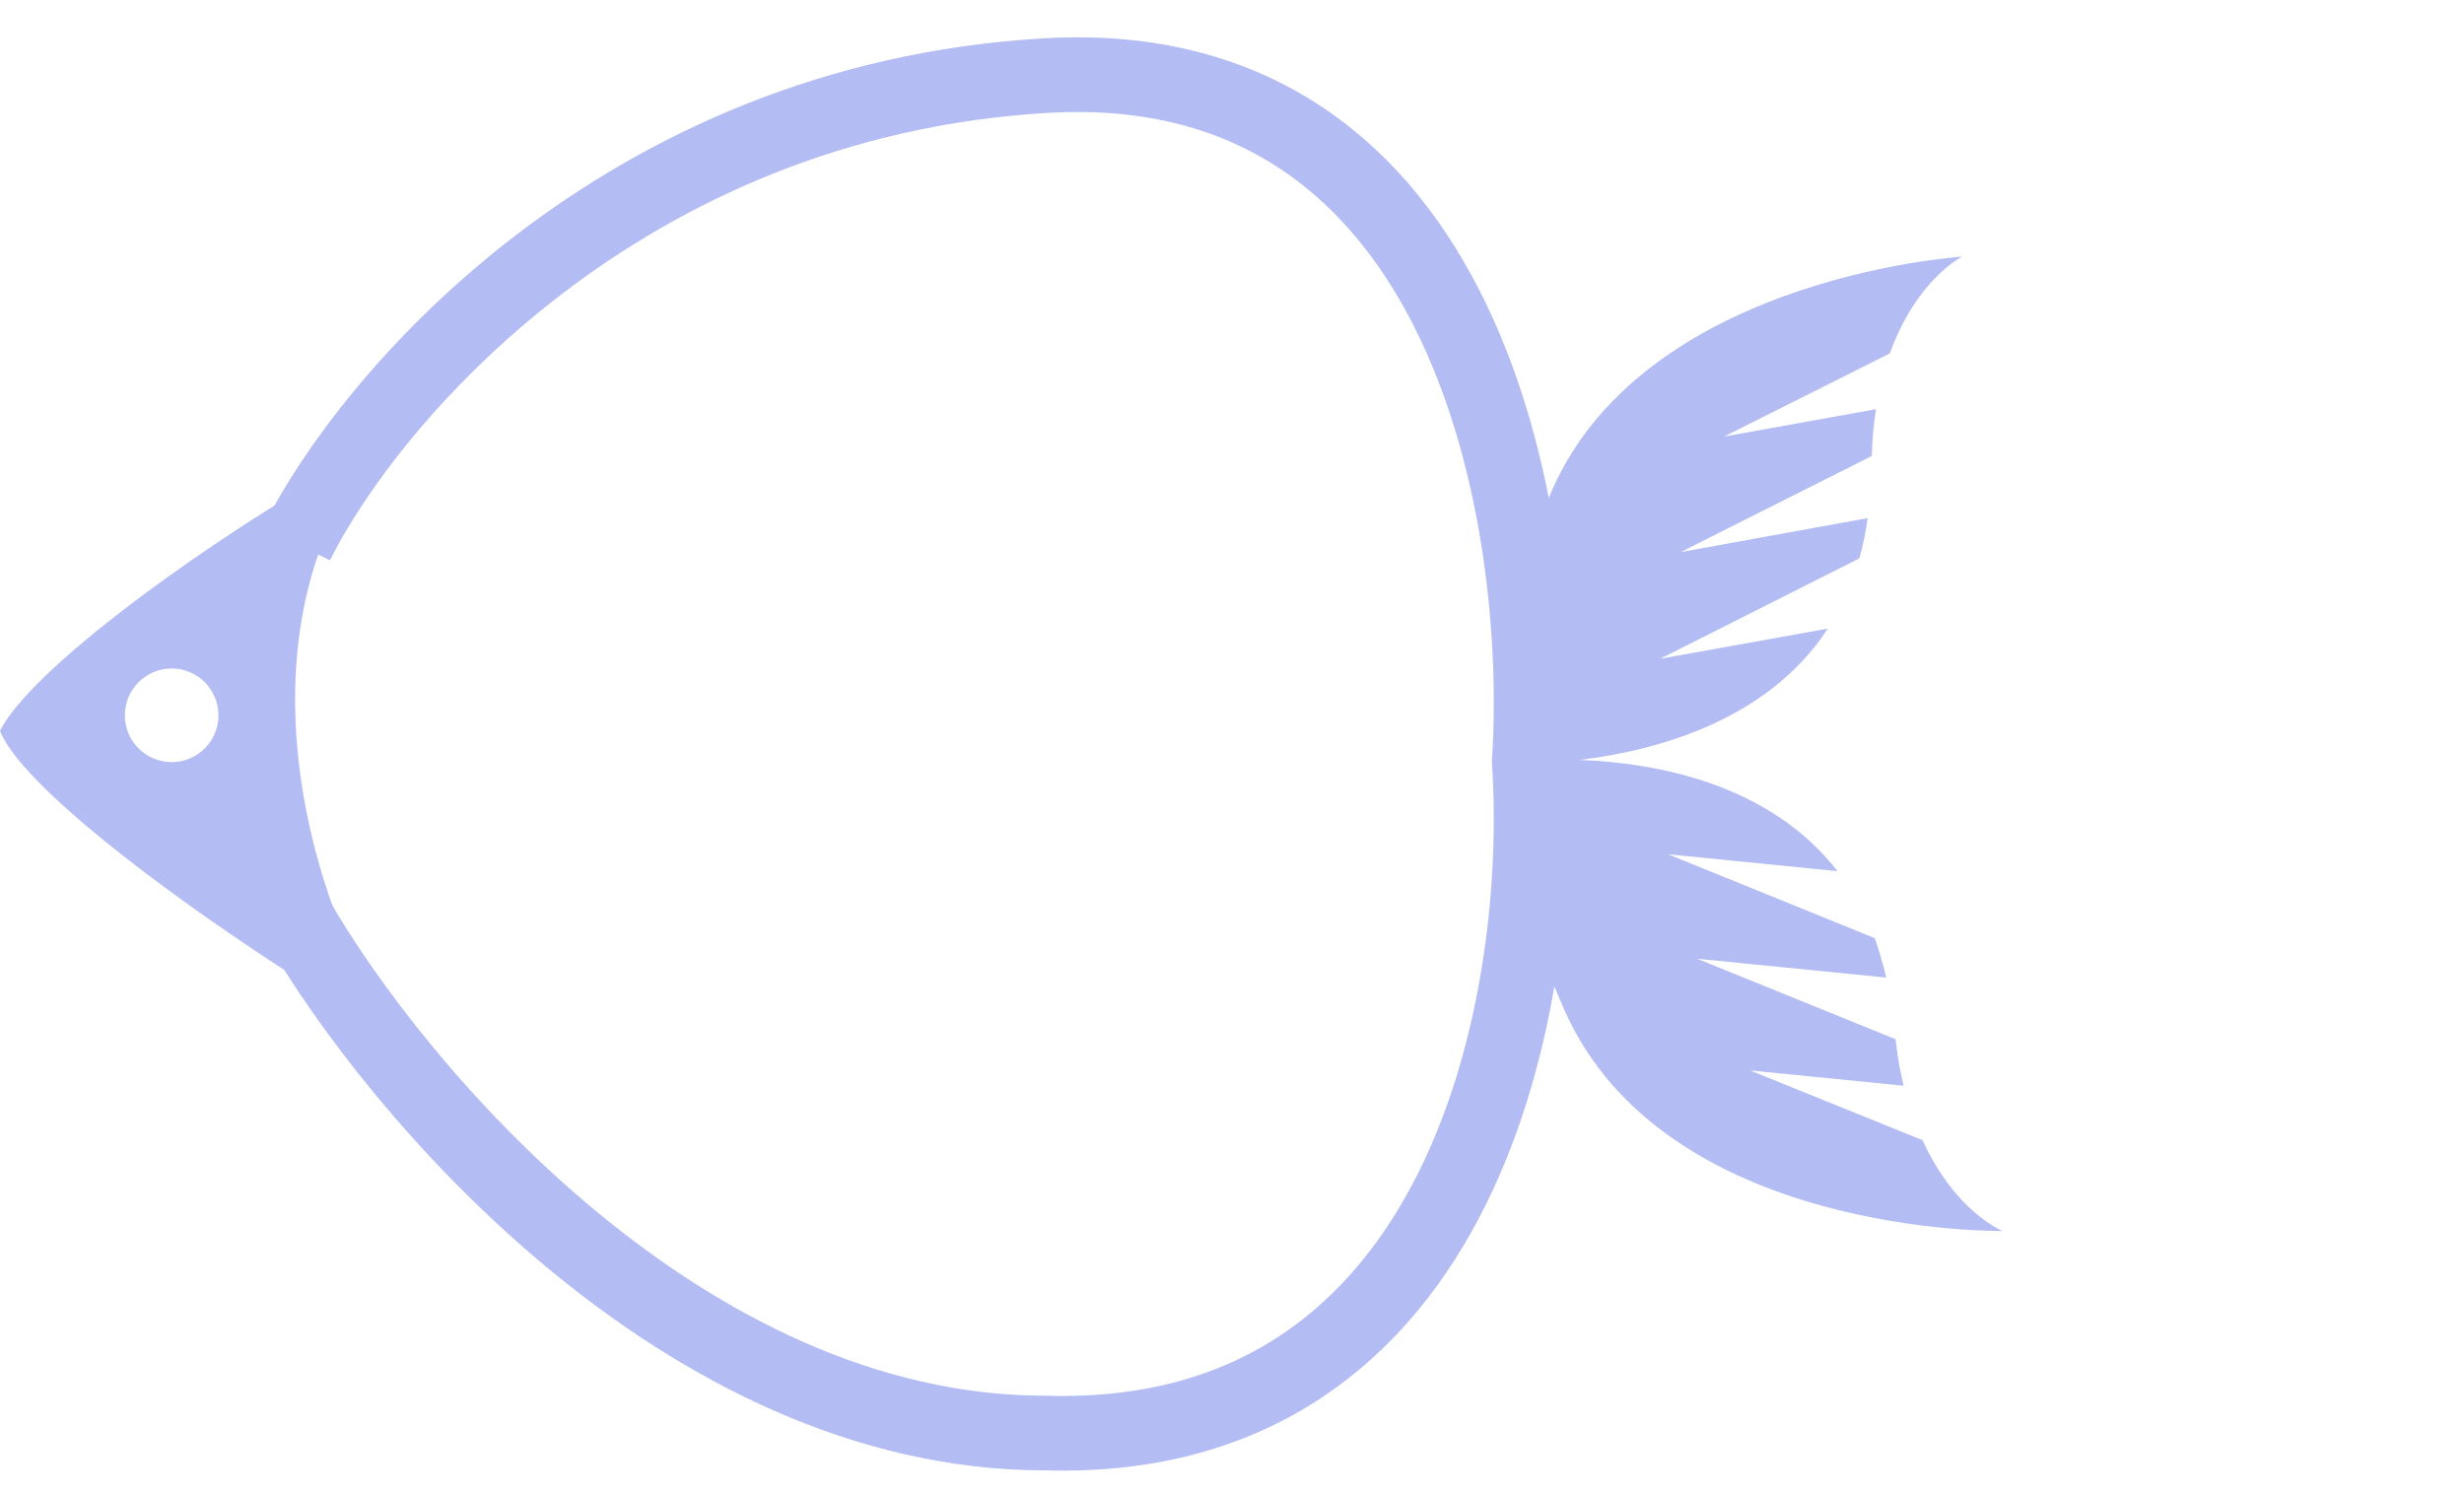 <svg width="33" height="20" viewBox="0 0 33 20" fill="none" xmlns="http://www.w3.org/2000/svg">
<path d="M3.971 7.282C4.946 5.332 8.318 1.347 14.002 1.013C19.687 0.678 20.69 7.004 20.481 10.208C20.69 13.273 19.687 19.362 14.002 19.195C9.154 19.195 5.294 14.597 3.971 12.298" stroke="#B3BCF3"/>
<path d="M20.951 13.527C22.298 16.568 26.82 16.488 26.82 16.488C26.82 16.488 26.189 16.238 25.748 15.272L23.439 14.338L25.495 14.543C25.449 14.355 25.411 14.144 25.387 13.92L22.731 12.842L25.262 13.094C25.219 12.91 25.167 12.73 25.108 12.566L22.339 11.442L24.61 11.669C23.702 10.5 22.192 10.218 21.154 10.179C22.189 10.053 23.671 9.655 24.48 8.42L22.234 8.824L24.902 7.479C24.95 7.309 24.988 7.129 25.013 6.94L22.509 7.395L25.068 6.108C25.075 5.88 25.095 5.672 25.125 5.481L23.089 5.848L25.311 4.733C25.67 3.737 26.278 3.438 26.278 3.438C26.278 3.438 21.765 3.718 20.672 6.856C20.469 7.436 20.33 7.986 20.232 8.467C19.995 9.621 20.047 10.826 20.375 11.959C20.519 12.426 20.702 12.964 20.951 13.527Z" fill="#B3BCF3"/>
<path fill-rule="evenodd" clip-rule="evenodd" d="M5.434 13.957C4.528 12.982 2.842 8.858 5.016 6.016C3.692 6.643 0.502 8.787 0 9.79C0.418 10.835 4.18 13.33 5.434 13.957ZM2.299 10.208C2.645 10.208 2.926 9.928 2.926 9.581C2.926 9.235 2.645 8.954 2.299 8.954C1.953 8.954 1.672 9.235 1.672 9.581C1.672 9.928 1.953 10.208 2.299 10.208Z" fill="#B3BCF3"/>
</svg>
